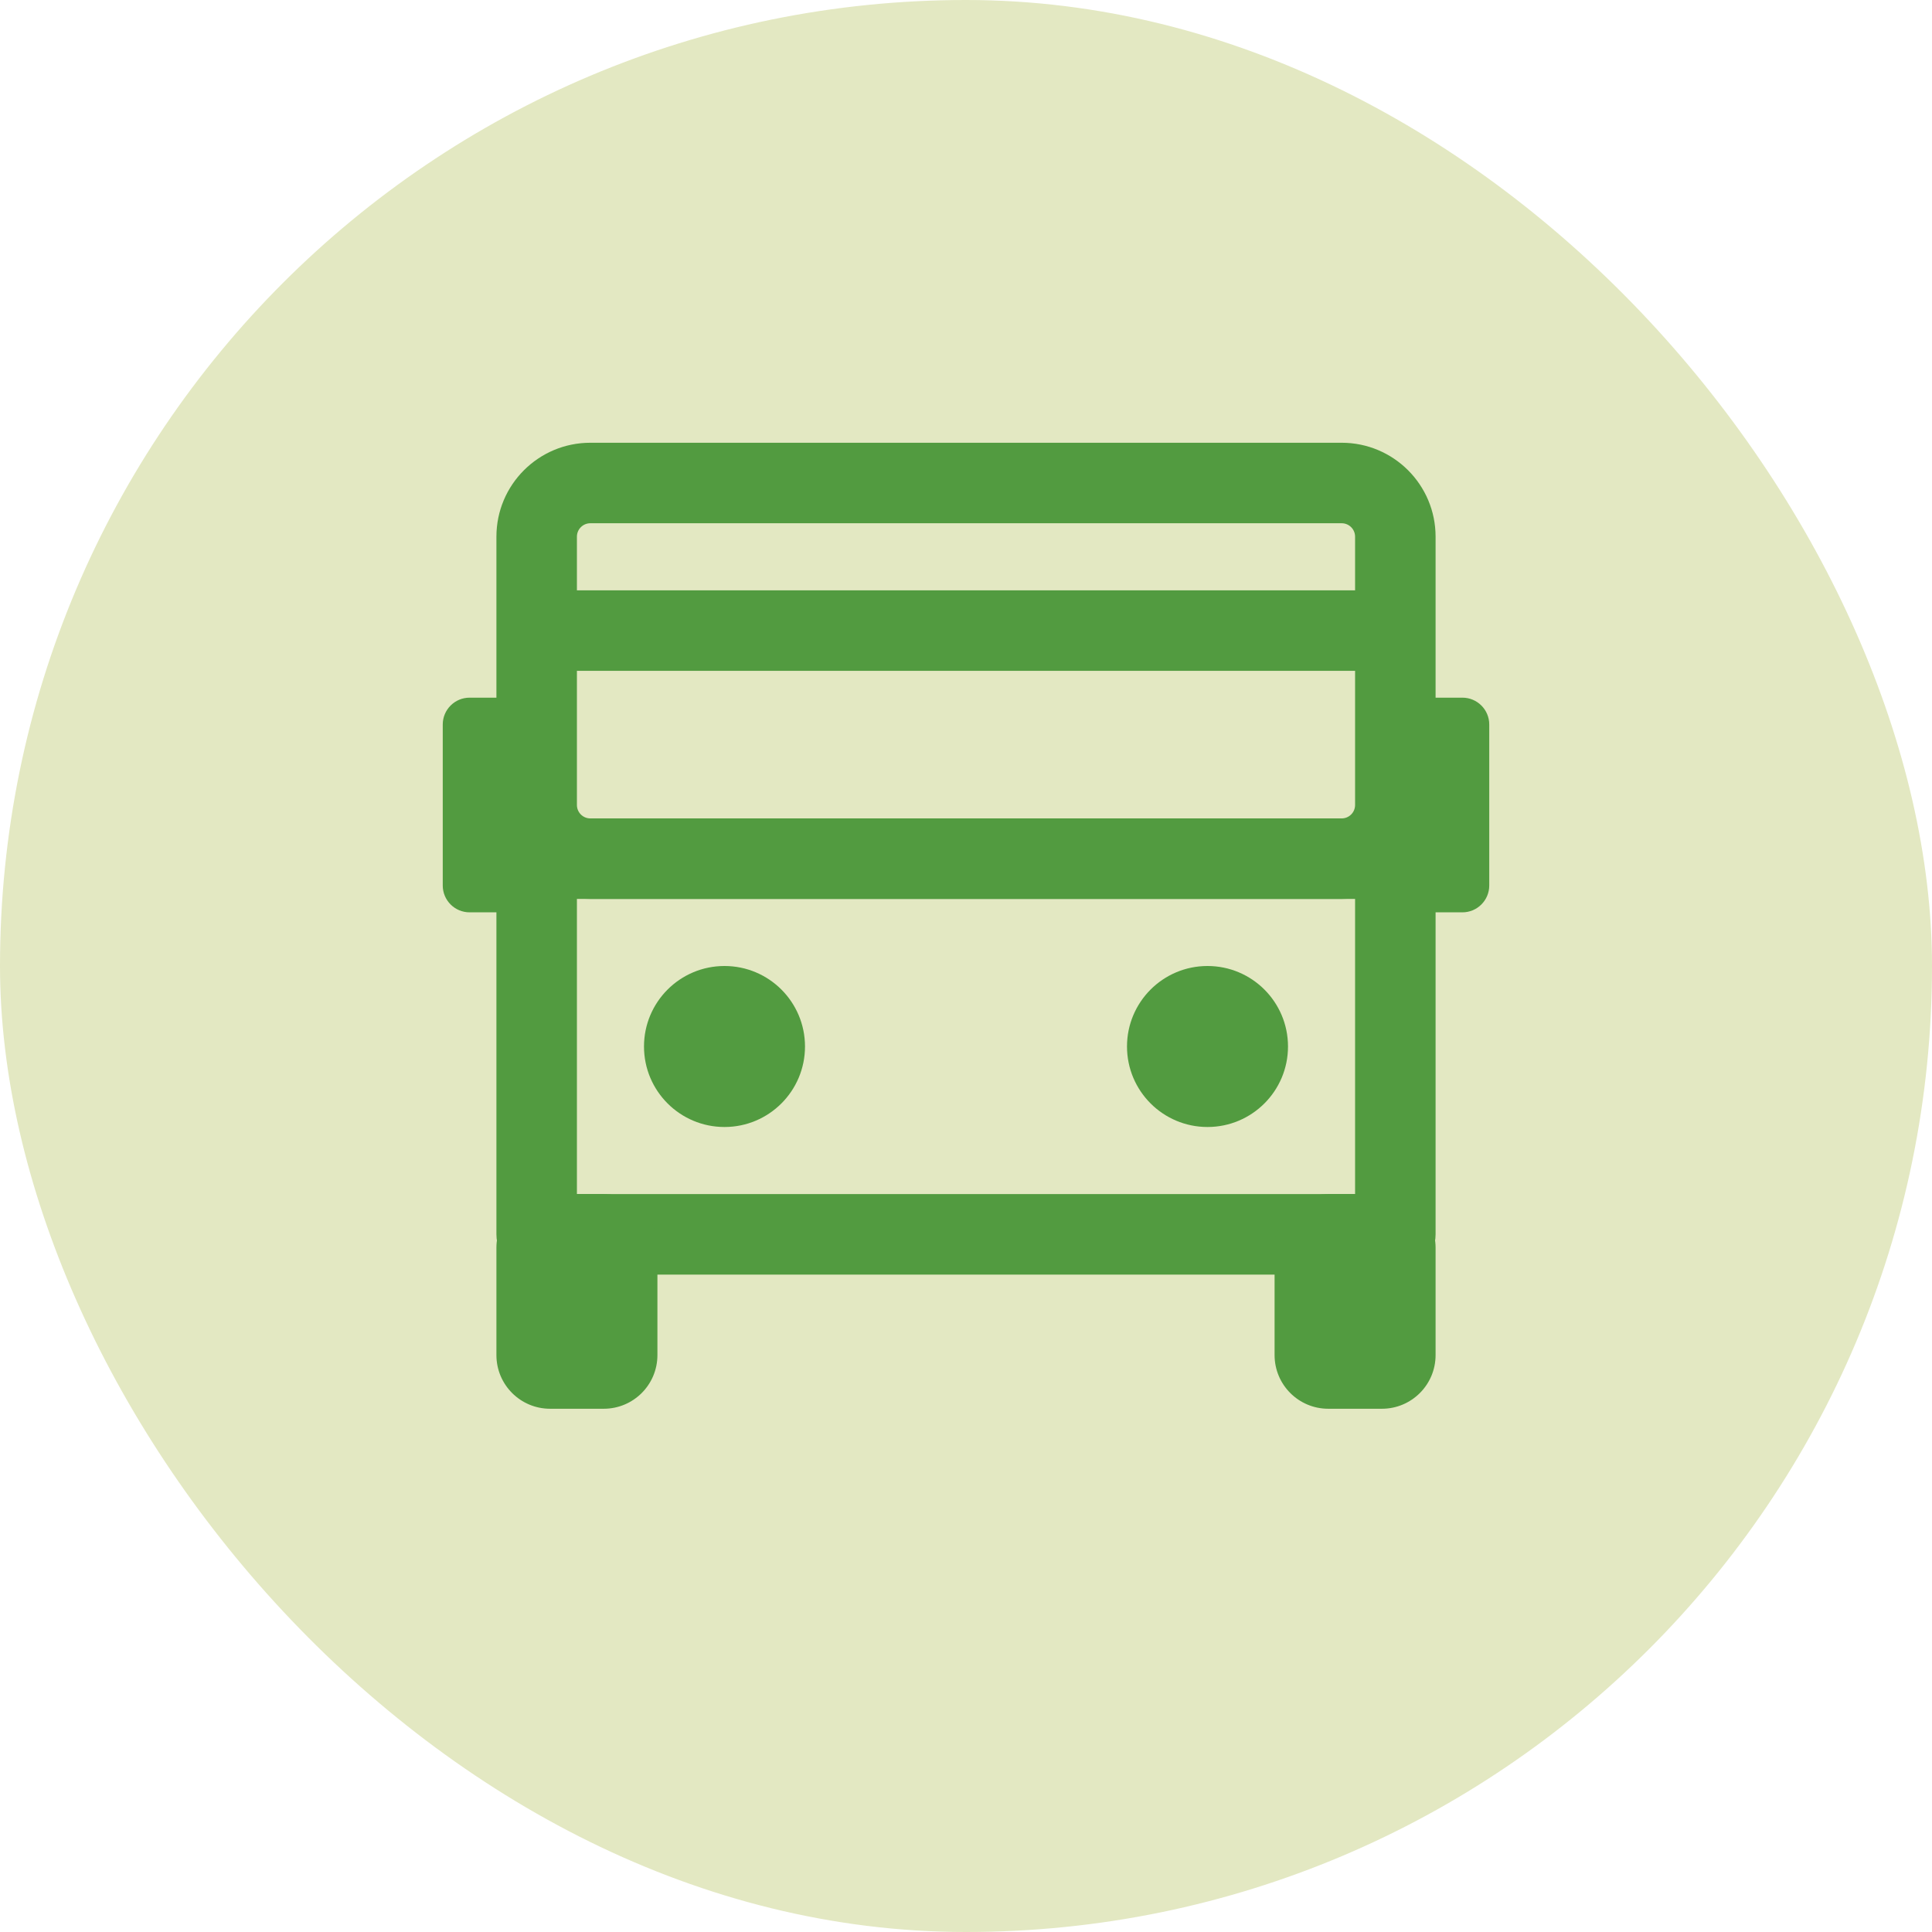 <svg width="50" height="50" viewBox="0 0 72 72" fill="none" xmlns="http://www.w3.org/2000/svg">
<rect width="72" height="72" rx="36" fill="#E3E8C2"/>
<path d="M30 39C30 40.657 28.657 42 27 42C25.343 42 24 40.657 24 39C24 37.343 25.343 36 27 36C28.657 36 30 37.343 30 39Z" fill="#529B40"/>
<path d="M48 39C48 40.657 46.657 42 45 42C43.343 42 42 40.657 42 39C42 37.343 43.343 36 45 36C46.657 36 48 37.343 48 39Z" fill="#529B40"/>
<path fill-rule="evenodd" clip-rule="evenodd" d="M52 25H20V22H52V25Z" fill="#529B40"/>
<path fill-rule="evenodd" clip-rule="evenodd" d="M18.5 20C18.5 18.067 20.067 16.5 22 16.5H50C51.933 16.5 53.5 18.067 53.5 20V30C53.5 31.933 51.933 33.5 50 33.5H22C20.067 33.5 18.5 31.933 18.5 30V20ZM22 19.5C21.724 19.5 21.5 19.724 21.5 20V30C21.5 30.276 21.724 30.5 22 30.5H50C50.276 30.5 50.5 30.276 50.5 30V20C50.5 19.724 50.276 19.5 50 19.5H22Z" fill="#529B40"/>
<path fill-rule="evenodd" clip-rule="evenodd" d="M18.5 32C18.5 31.172 19.172 30.5 20 30.5H52C52.828 30.5 53.5 31.172 53.5 32V46C53.5 46.828 52.828 47.5 52 47.5H20C19.172 47.5 18.5 46.828 18.5 46V32ZM21.5 33.5V44.5H50.5V33.5H21.5Z" fill="#529B40"/>
<path d="M18.5 46.5C18.5 45.395 19.395 44.5 20.5 44.5H22.5C23.605 44.5 24.5 45.395 24.5 46.5V50.5C24.5 51.605 23.605 52.5 22.5 52.5H20.5C19.395 52.5 18.5 51.605 18.5 50.5V46.5Z" fill="#529B40"/>
<path d="M47.5 46.5C47.5 45.395 48.395 44.5 49.5 44.5H51.5C52.605 44.5 53.5 45.395 53.5 46.5V50.5C53.5 51.605 52.605 52.5 51.5 52.5H49.5C48.395 52.5 47.5 51.605 47.5 50.5V46.5Z" fill="#529B40"/>
<path d="M16.5 27C16.5 26.448 16.948 26 17.5 26H19.5C20.052 26 20.5 26.448 20.5 27V33C20.5 33.552 20.052 34 19.5 34H17.5C16.948 34 16.5 33.552 16.5 33V27Z" fill="#529B40"/>
<path d="M51.5 27C51.5 26.448 51.948 26 52.5 26H54.5C55.052 26 55.5 26.448 55.5 27V33C55.5 33.552 55.052 34 54.5 34H52.5C51.948 34 51.5 33.552 51.5 33V27Z" fill="#529B40"/>
</svg>
